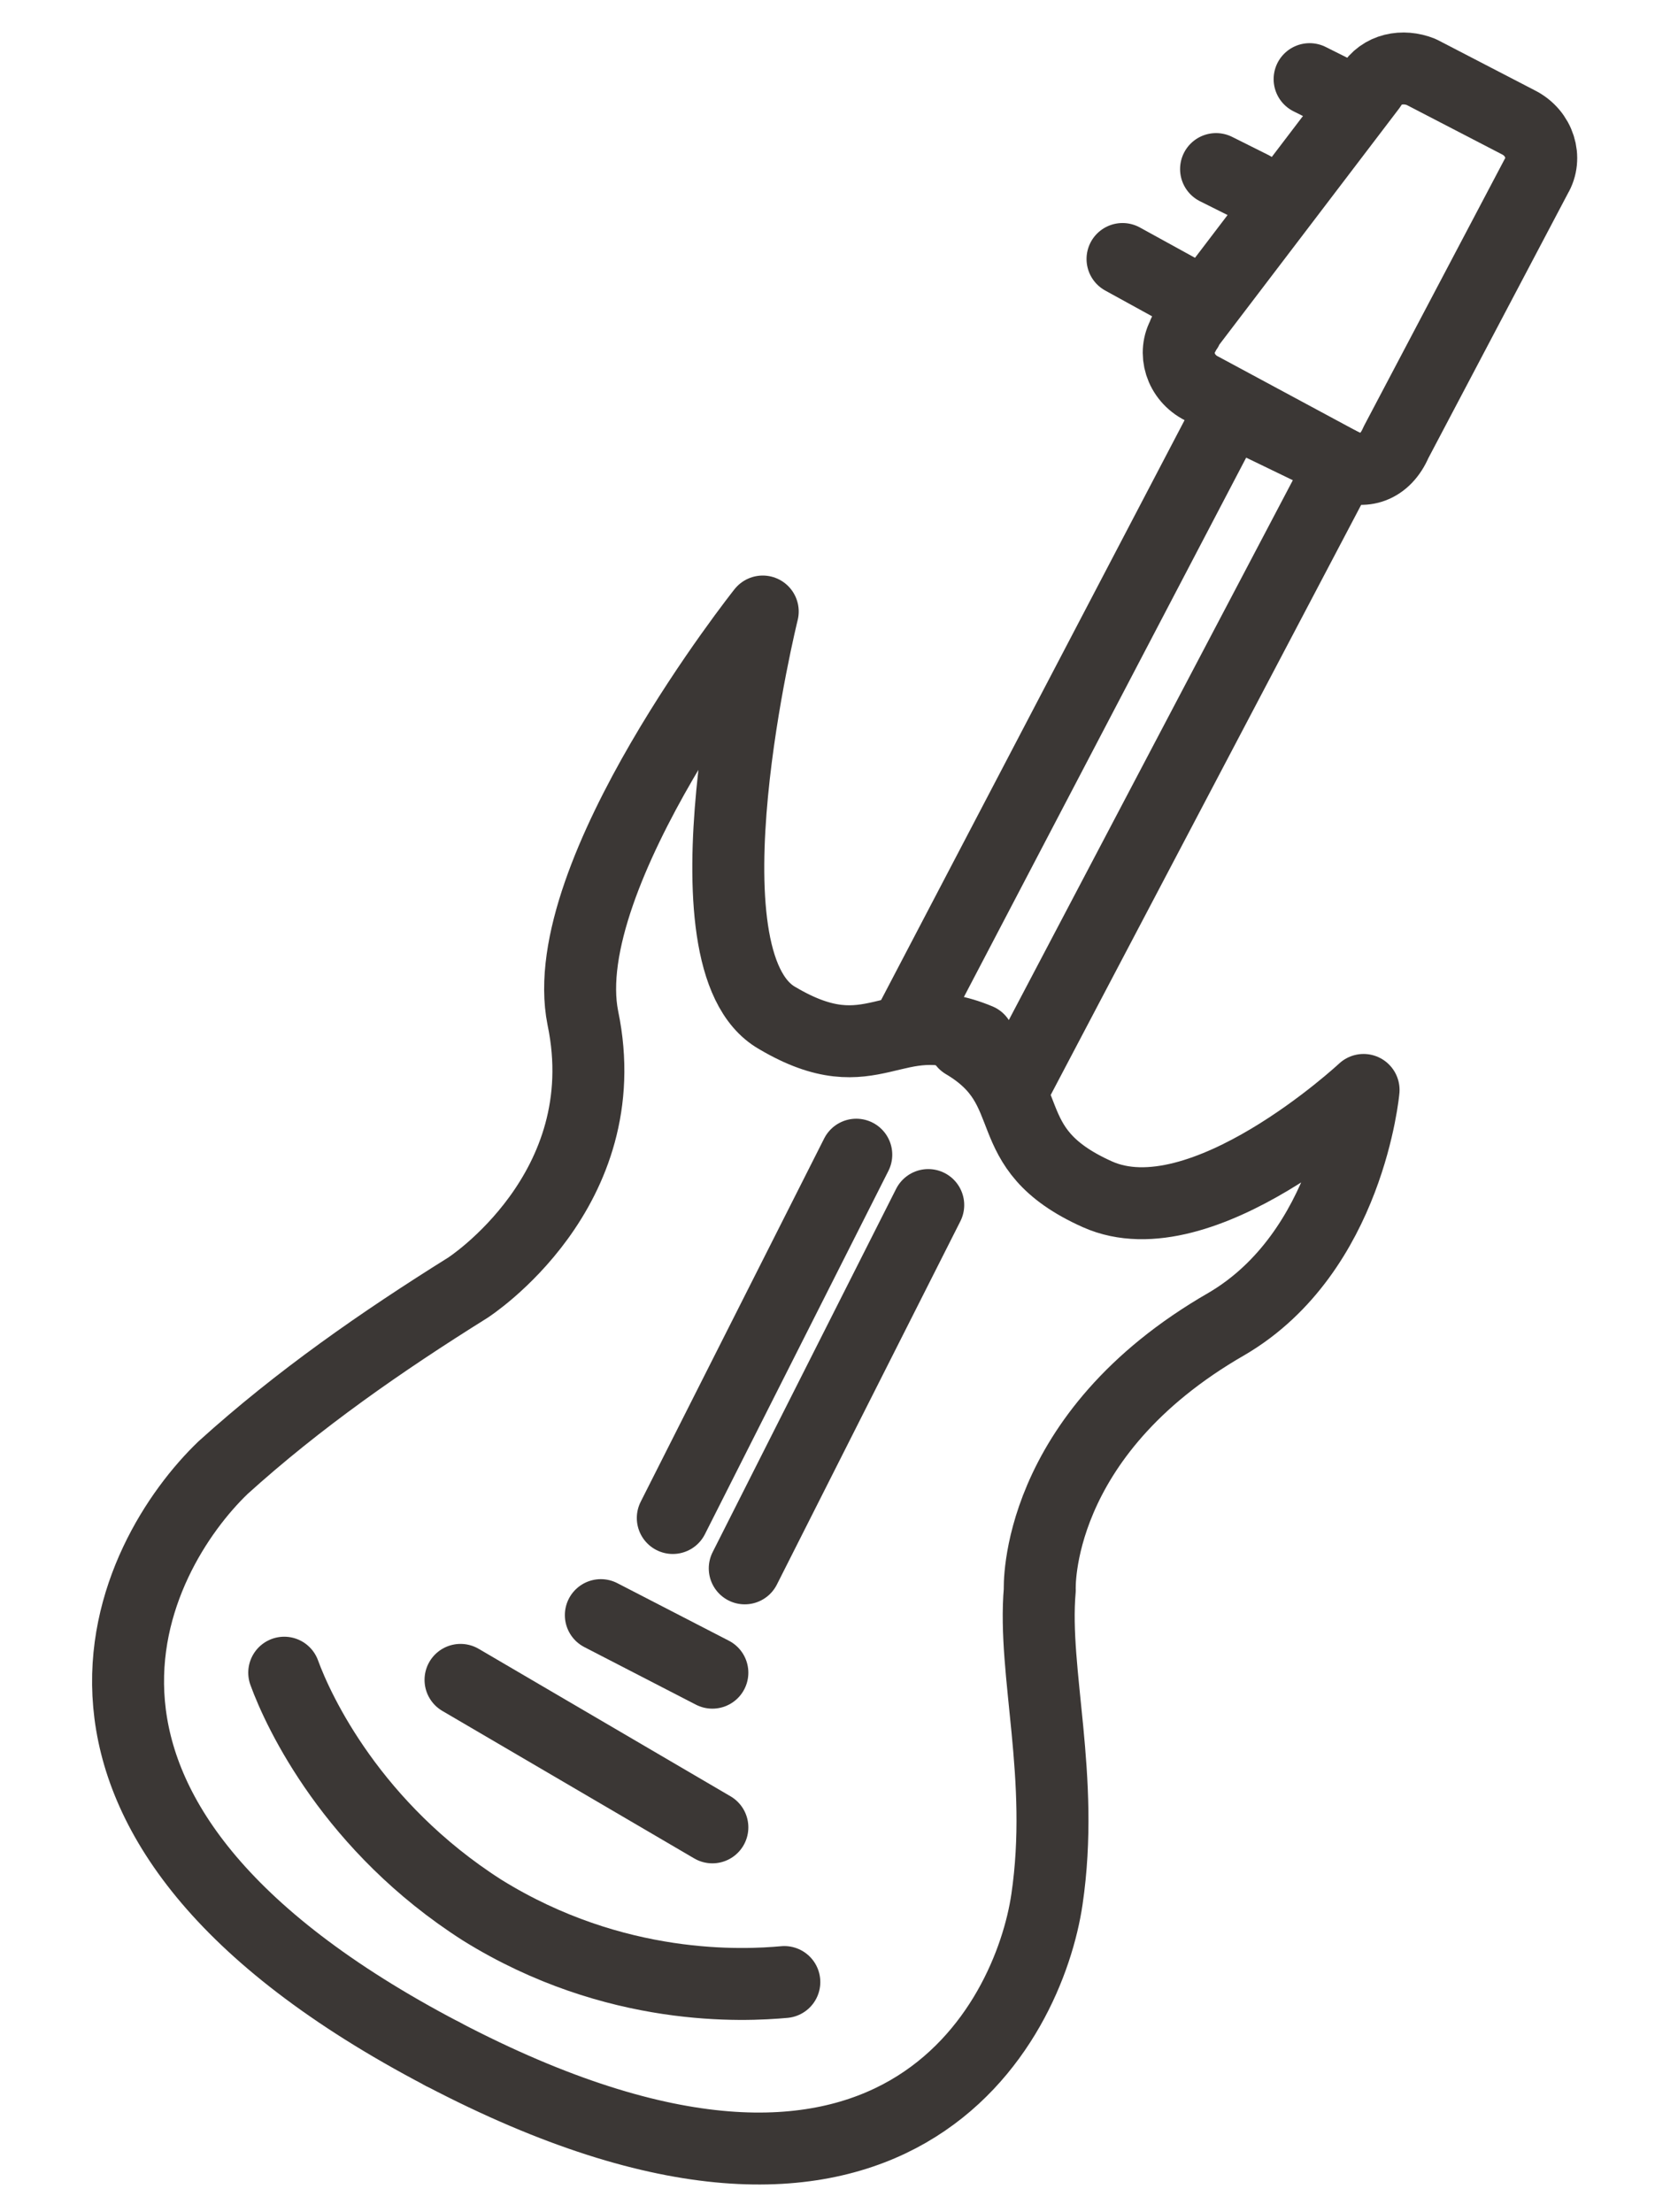 <?xml version="1.0" encoding="utf-8"?>
<!-- Generator: Adobe Illustrator 26.1.0, SVG Export Plug-In . SVG Version: 6.00 Build 0)  -->
<svg version="1.1" id="Livello_1" xmlns="http://www.w3.org/2000/svg" xmlns:xlink="http://www.w3.org/1999/xlink" x="0px" y="0px"
	 viewBox="0 0 46 61.5" style="enable-background:new 0 0 46 61.5;" xml:space="preserve">
<style type="text/css">
	.st0{fill:none;stroke:#3B3735;stroke-width:2;stroke-linecap:round;stroke-linejoin:round;}
</style>
<g id="Livello_2_00000004544880345366894530000011701029301253247645_">
	<g id="Layer_2">
		<path class="st0" d="M12.3,57.1c-12.6-6.6-8.6-13.9-6.1-16.3c2.1-1.9,4.4-3.5,6.8-5c0,0,4.2-2.7,3.2-7.5c-0.8-4,5-11.3,5-11.3
			s-2.4,9.7,0.4,11.3c2.7,1.6,3.2-0.4,5.6,0.6"/>
		<path class="st0" d="M12.3,57.1c12.6,6.6,16.3-0.9,16.8-4.3c0.5-3.4-0.4-6.3-0.2-8.6c0,0-0.2-4.3,5.2-7.4c3.4-2,3.8-6.5,3.8-6.5
			s-4.5,4.2-7.4,2.9S29,30.3,26.8,29"/>
		<path class="st0" d="M7.9,46.5c0.4,1.1,1.9,4.3,5.5,6.6c3.7,2.3,7.3,2.1,8.4,2"/>
		<line class="st0" x1="16.7" y1="44.9" x2="19.8" y2="46.5"/>
		<polyline class="st0" points="28.2,30.2 37.3,12.9 34.2,11.4 25.2,28.6 		"/>
		<line class="st0" x1="36.4" y1="2.2" x2="37.4" y2="2.7"/>
		<line class="st0" x1="33.8" y1="4.7" x2="34.8" y2="5.2"/>
		<line class="st0" x1="31.2" y1="7.2" x2="33.2" y2="8.3"/>
		<path class="st0" d="M37.3,12.9l-3.9-2.1c-0.6-0.3-0.8-1-0.5-1.5c0-0.1,0.1-0.1,0.1-0.2l5.1-6.7C38.4,1.9,39,1.8,39.5,2l2.7,1.4
			c0.6,0.3,0.8,1,0.5,1.5l0,0l-3.9,7.4C38.5,13,37.9,13.2,37.3,12.9C37.3,13,37.3,13,37.3,12.9z"/>
		<line class="st0" x1="18.7" y1="42.2" x2="23.8" y2="32.1"/>
		<line class="st0" x1="20.7" y1="43.6" x2="25.8" y2="33.5"/>
		<line class="st0" x1="12.8" y1="46.7" x2="19.8" y2="50.8"/>
	</g>
</g>
</svg>
